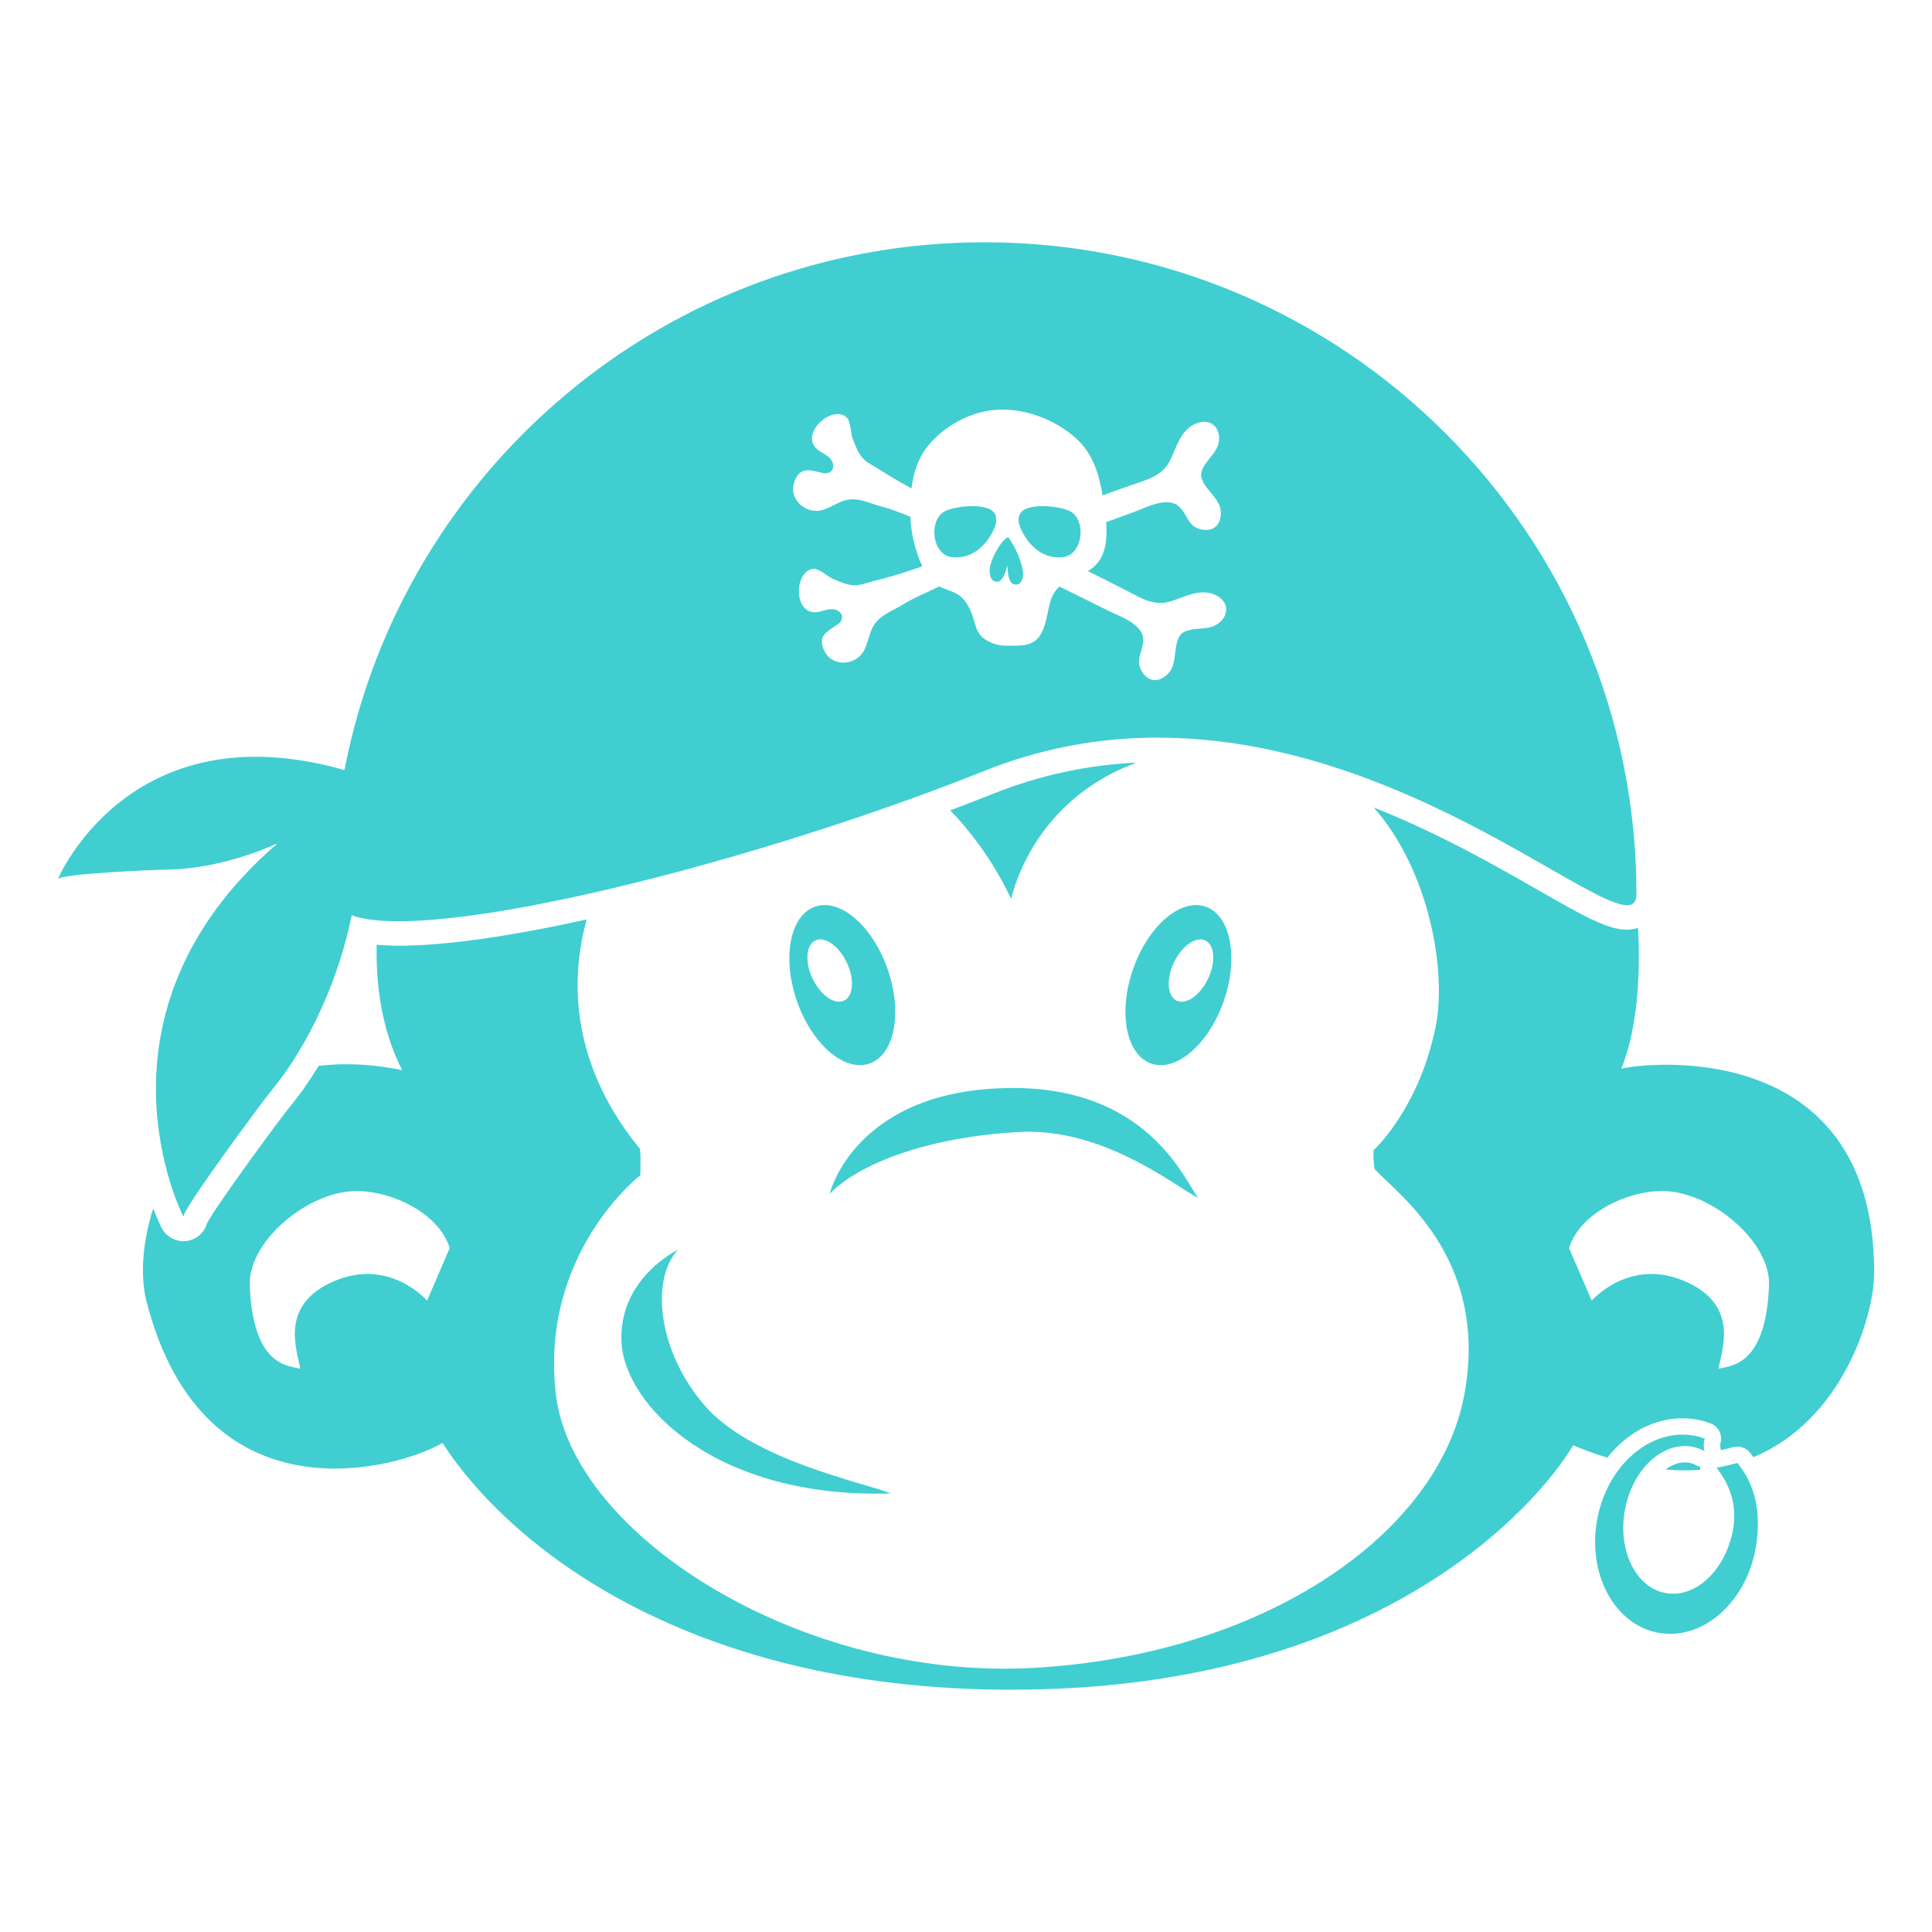 <svg height='100px' width='100px'  fill="#40ced1" xmlns="http://www.w3.org/2000/svg" xmlns:xlink="http://www.w3.org/1999/xlink" version="1.1" x="0px" y="0px" viewBox="0 0 640 640" enable-background="new 0 0 640 640" xml:space="preserve"><g><path d="M274.846,395.472c0,0,8.264-34.75,60.186-35.055c44.291-0.26,56.814,29.137,61.822,36.421   c-7.479-3.854-31.383-23.443-59.416-21.852C305.344,376.806,283.492,386.368,274.846,395.472z"></path><path d="M224.764,413.907c0,0-0.17,0.079-0.477,0.242c-3.004,1.579-19.246,11.043-18.416,30.262   c0.91,21.169,31.414,52.126,89.23,50.305c-8.672-3.554-45.982-10.928-61.689-29.136c-15.707-18.209-17.867-41.951-8.818-51.594"></path><path d="M294.063,321.119c-4.969-14.353-15.732-23.659-24.045-20.783c-8.309,2.879-11.02,16.846-6.047,31.202   c4.969,14.356,15.738,23.658,24.049,20.783C296.328,349.437,299.037,335.469,294.063,321.119z M279.592,331.479   c-3.121,1.484-7.773-1.77-10.398-7.275c-2.625-5.497-2.221-11.167,0.898-12.658c3.117-1.485,7.775,1.771,10.404,7.271   C283.121,324.32,282.713,329.989,279.592,331.479z"></path><path d="M399.365,300.336c-8.314-2.876-19.078,6.43-24.049,20.783c-4.969,14.35-2.262,28.317,6.047,31.202   c8.311,2.875,19.078-6.427,24.047-20.783C410.381,317.182,407.672,303.215,399.365,300.336z M400.191,324.203   c-2.625,5.506-7.281,8.76-10.402,7.275c-3.123-1.489-3.525-7.158-0.9-12.662c2.625-5.501,7.283-8.757,10.402-7.271   C402.408,313.036,402.814,318.707,400.191,324.203z"></path><path d="M376.51,252.627c-16.324,0.769-32.232,4.212-47.383,10.264c-4.631,1.848-9.434,3.701-14.35,5.547   c13.559,13.917,20.146,29.349,20.146,29.349C338.865,282.466,350.686,262.104,376.51,252.627z"></path><g><g><path d="M354.719,169.493c-3.092-1.856-14.93-3.282-16.889,0.846c-1.182,2.49,0.574,5.65,1.902,7.681     c2.787,4.253,6.996,7.111,12.342,6.556C358.645,183.886,359.975,172.648,354.719,169.493z"></path></g><g><path d="M327.854,188.58c-0.111,1.701,0.264,4.051,2.359,4.13c2.109,0.083,3.018-3.738,3.486-5.334     c0.17,1.654,0.113,5.469,2.166,6.169c2.057,0.708,3.135-1.695,3.068-3.369c-0.133-3.682-2.811-9.465-4.996-12.288     C331.238,179.376,328.049,185.543,327.854,188.58z"></path></g><g><path d="M329.633,170.339c-1.963-4.128-13.803-2.702-16.889-0.846c-5.262,3.155-3.924,14.393,2.645,15.083     c5.336,0.555,9.553-2.303,12.336-6.556C329.059,175.989,330.813,172.829,329.633,170.339z"></path></g><g><path d="M326.117,80.26c-105.205,0-192.789,75.237-212.012,174.833c-71.367-20.297-94.945,36.163-94.945,36.163     c0.777-1.869,33.02-3.163,35.725-3.177c11.691-0.059,25.188-3.374,37.084-8.725c-65.836,56.816-31.207,123.693-31.207,123.693     c-0.012-2.867,26.559-38.665,29.008-41.605c12.566-15.156,22.555-37.255,26.725-58.23     c26.791,9.549,133.346-17.388,209.623-47.856c113.457-45.321,215.973,65.542,215.973,40.877     C542.09,176.956,445.395,80.26,326.117,80.26z M402.102,207.392c-3.303,1.483-9.6,0.053-11.469,3.522     c-2.355,4.39-0.061,10.421-5.318,13.566c-3.402,2.036-6.285,0.061-7.637-3.248c-1.551-3.78,2.379-7.622,0.539-11.458     c-1.896-3.942-7.928-5.854-11.506-7.664c-5.232-2.641-10.492-5.225-15.762-7.79c-1.307,1.163-2.359,2.709-3.027,5.023     c-1.051,3.656-1.301,7.937-3.438,11.206c-1.902,2.896-4.943,3.309-8.072,3.343c-1.027,0.011-2.053-0.015-3.055-0.011     c-2.6,0.009-5.203-0.743-7.309-2.272c-2.553-1.862-2.781-4.296-3.734-7.204c-0.777-2.369-2.164-5.189-4.102-6.829     c-1.938-1.649-4.727-2.089-7.049-3.318c-0.047,0.022-0.088,0.044-0.139,0.062c-4.084,2.034-8.125,3.563-11.988,5.991     c-3.363,2.11-7.482,3.349-9.662,6.987c-2.107,3.504-1.789,8.224-5.422,10.745c-3.568,2.482-8.627,1.801-10.729-2.144     c-2.762-5.205,0.695-6.603,4.314-9.11c2.475-1.707,1.479-4.505-1.334-4.954c-2.121-0.333-4.387,1.106-6.572,0.984     c-6.752-0.361-6.439-13.464-0.34-14.358c2.113-0.306,4.813,2.619,6.838,3.414c3.566,1.409,6.045,2.671,9.879,1.56     c2.164-0.63,4.438-1.211,6.691-1.804c4.34-1.146,8.598-2.523,12.813-4.034c-2.34-5.184-3.715-10.729-3.939-16.404     c-3.104-1.24-6.119-2.509-9.438-3.359c-3.844-0.988-7.578-3.121-11.717-2.207c-3.996,0.886-7.195,4.359-11.527,3.458     c-4.258-0.886-7.24-5.025-5.82-9.257c1.869-5.588,5.271-4.036,9.576-3.138c2.938,0.622,4.287-2.028,2.678-4.373     c-1.221-1.774-3.82-2.435-5.244-4.098c-4.375-5.146,5.35-13.936,10.189-10.125c1.678,1.325,1.416,5.299,2.227,7.314     c1.434,3.555,2.223,6.222,5.66,8.239c1.955,1.142,3.939,2.387,5.922,3.613c2.576,1.595,5.205,3.079,7.869,4.512     c0.602-4.939,2.025-9.708,5.193-13.722c5.219-6.612,13.543-11.333,21.926-12.211c9.658-1.002,20.127,2.874,27.32,9.306     c5.635,5.044,7.658,11.82,8.865,18.965c3.352-1.227,6.701-2.445,10.078-3.601c4.795-1.637,9.641-2.939,12.127-7.716     c2.359-4.562,3.492-10.462,8.891-12.555c5.389-2.091,8.801,2.475,7.047,7.489c-1.193,3.417-6.566,6.998-5.328,10.748     c1.559,4.727,7.512,7.214,6.182,13.188c-0.863,3.874-4.281,4.606-7.607,3.314c-3.814-1.479-3.902-6.98-7.943-8.278     c-4.17-1.337-9.715,1.726-13.479,3.078c-2.939,1.055-5.867,2.123-8.799,3.206c0.459,5.846-0.092,12.025-4.986,15.501     c-0.354,0.253-0.711,0.486-1.07,0.708c4.4,2.172,8.799,4.349,13.146,6.625c4.486,2.353,8.773,4.981,13.947,3.488     c4.938-1.42,9.992-4.658,15.225-2.183C407.912,199.596,406.947,205.219,402.102,207.392z"></path></g></g><g><path d="M537.07,354.043c5.176-12.831,6.449-29.999,5.541-46.666c-1.129,0.356-2.33,0.596-3.639,0.596    c-6.273,0-13.605-4.048-29.596-13.202c-13.922-7.973-32.57-18.646-54.283-27.28c18.73,21.39,24.094,54.56,20.52,72.441    c-5.473,27.356-20.533,41.035-20.533,41.035s-0.389,1.326,0.227,6.185c6.074,7.303,38.295,28.577,29.785,74.783    c-8.512,46.201-66.268,86.328-142.869,90.58c-76.604,4.257-152.598-43.772-158.074-90.58    c-5.467-46.813,27.967-72.617,27.967-72.617s0.283-8.986-0.33-8.986c-21.223-26.019-23.709-53.229-17.432-75.75    c-24.404,5.383-46.324,8.7-62.26,8.7c-2.662,0-5.051-0.126-7.314-0.315c-0.404,16.831,3.076,31.329,8.477,41.533    c-10.221-2.098-19.428-2.42-27.699-1.408c-2.98,4.875-6.168,9.455-9.553,13.541c-2.682,3.221-24.469,32.803-27.426,38.596    c-0.771,2.768-2.984,4.989-5.883,5.699c-0.645,0.157-1.295,0.234-1.938,0.234c-2.975,0-5.781-1.645-7.199-4.381    c-0.133-0.258-1.305-2.578-2.795-6.485c-3.674,11.434-4.324,22.665-2.25,30.761c19.135,74.589,84.402,55.122,98.059,46.93    c23.219,35.85,85.816,84.791,198.719,81.607c112.906-3.185,163.555-60.322,175.842-80.81c3.92,1.637,7.666,2.952,11.313,4.08    c6.352-8.054,15.271-13.032,24.9-13.032c1.617,0,3.25,0.146,4.834,0.433c1.393,0.249,2.832,0.648,4.396,1.222    c2.727,0.993,4.18,3.954,3.303,6.717c-0.098,0.317-0.111,0.671-0.027,0.94c0.125,0.414,0.201,0.837,0.223,1.257    c0.979-0.214,1.756-0.413,2.68-0.649l1.471-0.373c0.432-0.108,0.871-0.161,1.307-0.161c1.576,0,3.1,0.689,4.141,1.931    c0.42,0.5,0.768,1.043,1.156,1.563c29.186-12.116,40.02-46.195,40.012-61.287C620.791,342.556,543.447,352.222,537.07,354.043z     M141.465,430.865c0,0-12.289-14.339-30.729-6.486c-18.436,7.848-12.293,22.873-11.268,29.022    c-4.1-1.023-15.709-0.798-16.73-27.656c-0.529-13.878,17.527-29.594,32.949-31.072c12.07-1.157,29.533,6.49,33.291,18.776    L141.465,430.865z M569.281,453.401c1.023-6.149,7.168-21.175-11.268-29.022c-18.441-7.853-30.729,6.486-30.729,6.486    l-7.516-17.416c3.758-12.286,21.223-19.934,33.295-18.776c15.422,1.479,33.475,17.194,32.947,31.072    C584.99,452.604,573.379,452.378,569.281,453.401z"></path><path d="M562.096,485.475c-0.85-0.466-1.666-0.76-2.498-0.912c-0.488-0.087-0.982-0.132-1.477-0.132    c-2.193,0-4.379,0.868-6.373,2.365c4.027,0.348,7.865,0.381,11.488,0.096c-0.043-0.321-0.053-0.645-0.037-0.97    C562.822,485.813,562.451,485.667,562.096,485.475z"></path></g><g><path d="M561.227,475.588c1.209,0.216,2.369,0.564,3.498,0.976c-0.428,1.348-0.455,2.814-0.047,4.156    c-1.283-0.696-2.648-1.214-4.115-1.479c-9.891-1.795-19.877,7.61-22.303,21.005c-2.42,13.388,3.635,25.698,13.525,27.489    c9.883,1.79,19.869-7.616,22.295-21.004c1.547-8.52-1.354-15.306-5.48-20.523c3.32-0.613,4.471-0.972,6.932-1.584    c5.994,7.135,8.086,17.026,6.031,28.365c-3.266,18.03-17.668,30.521-32.166,27.896c-14.494-2.625-23.6-19.373-20.334-37.402    C532.33,485.447,546.727,472.957,561.227,475.588z"></path></g></g></svg>